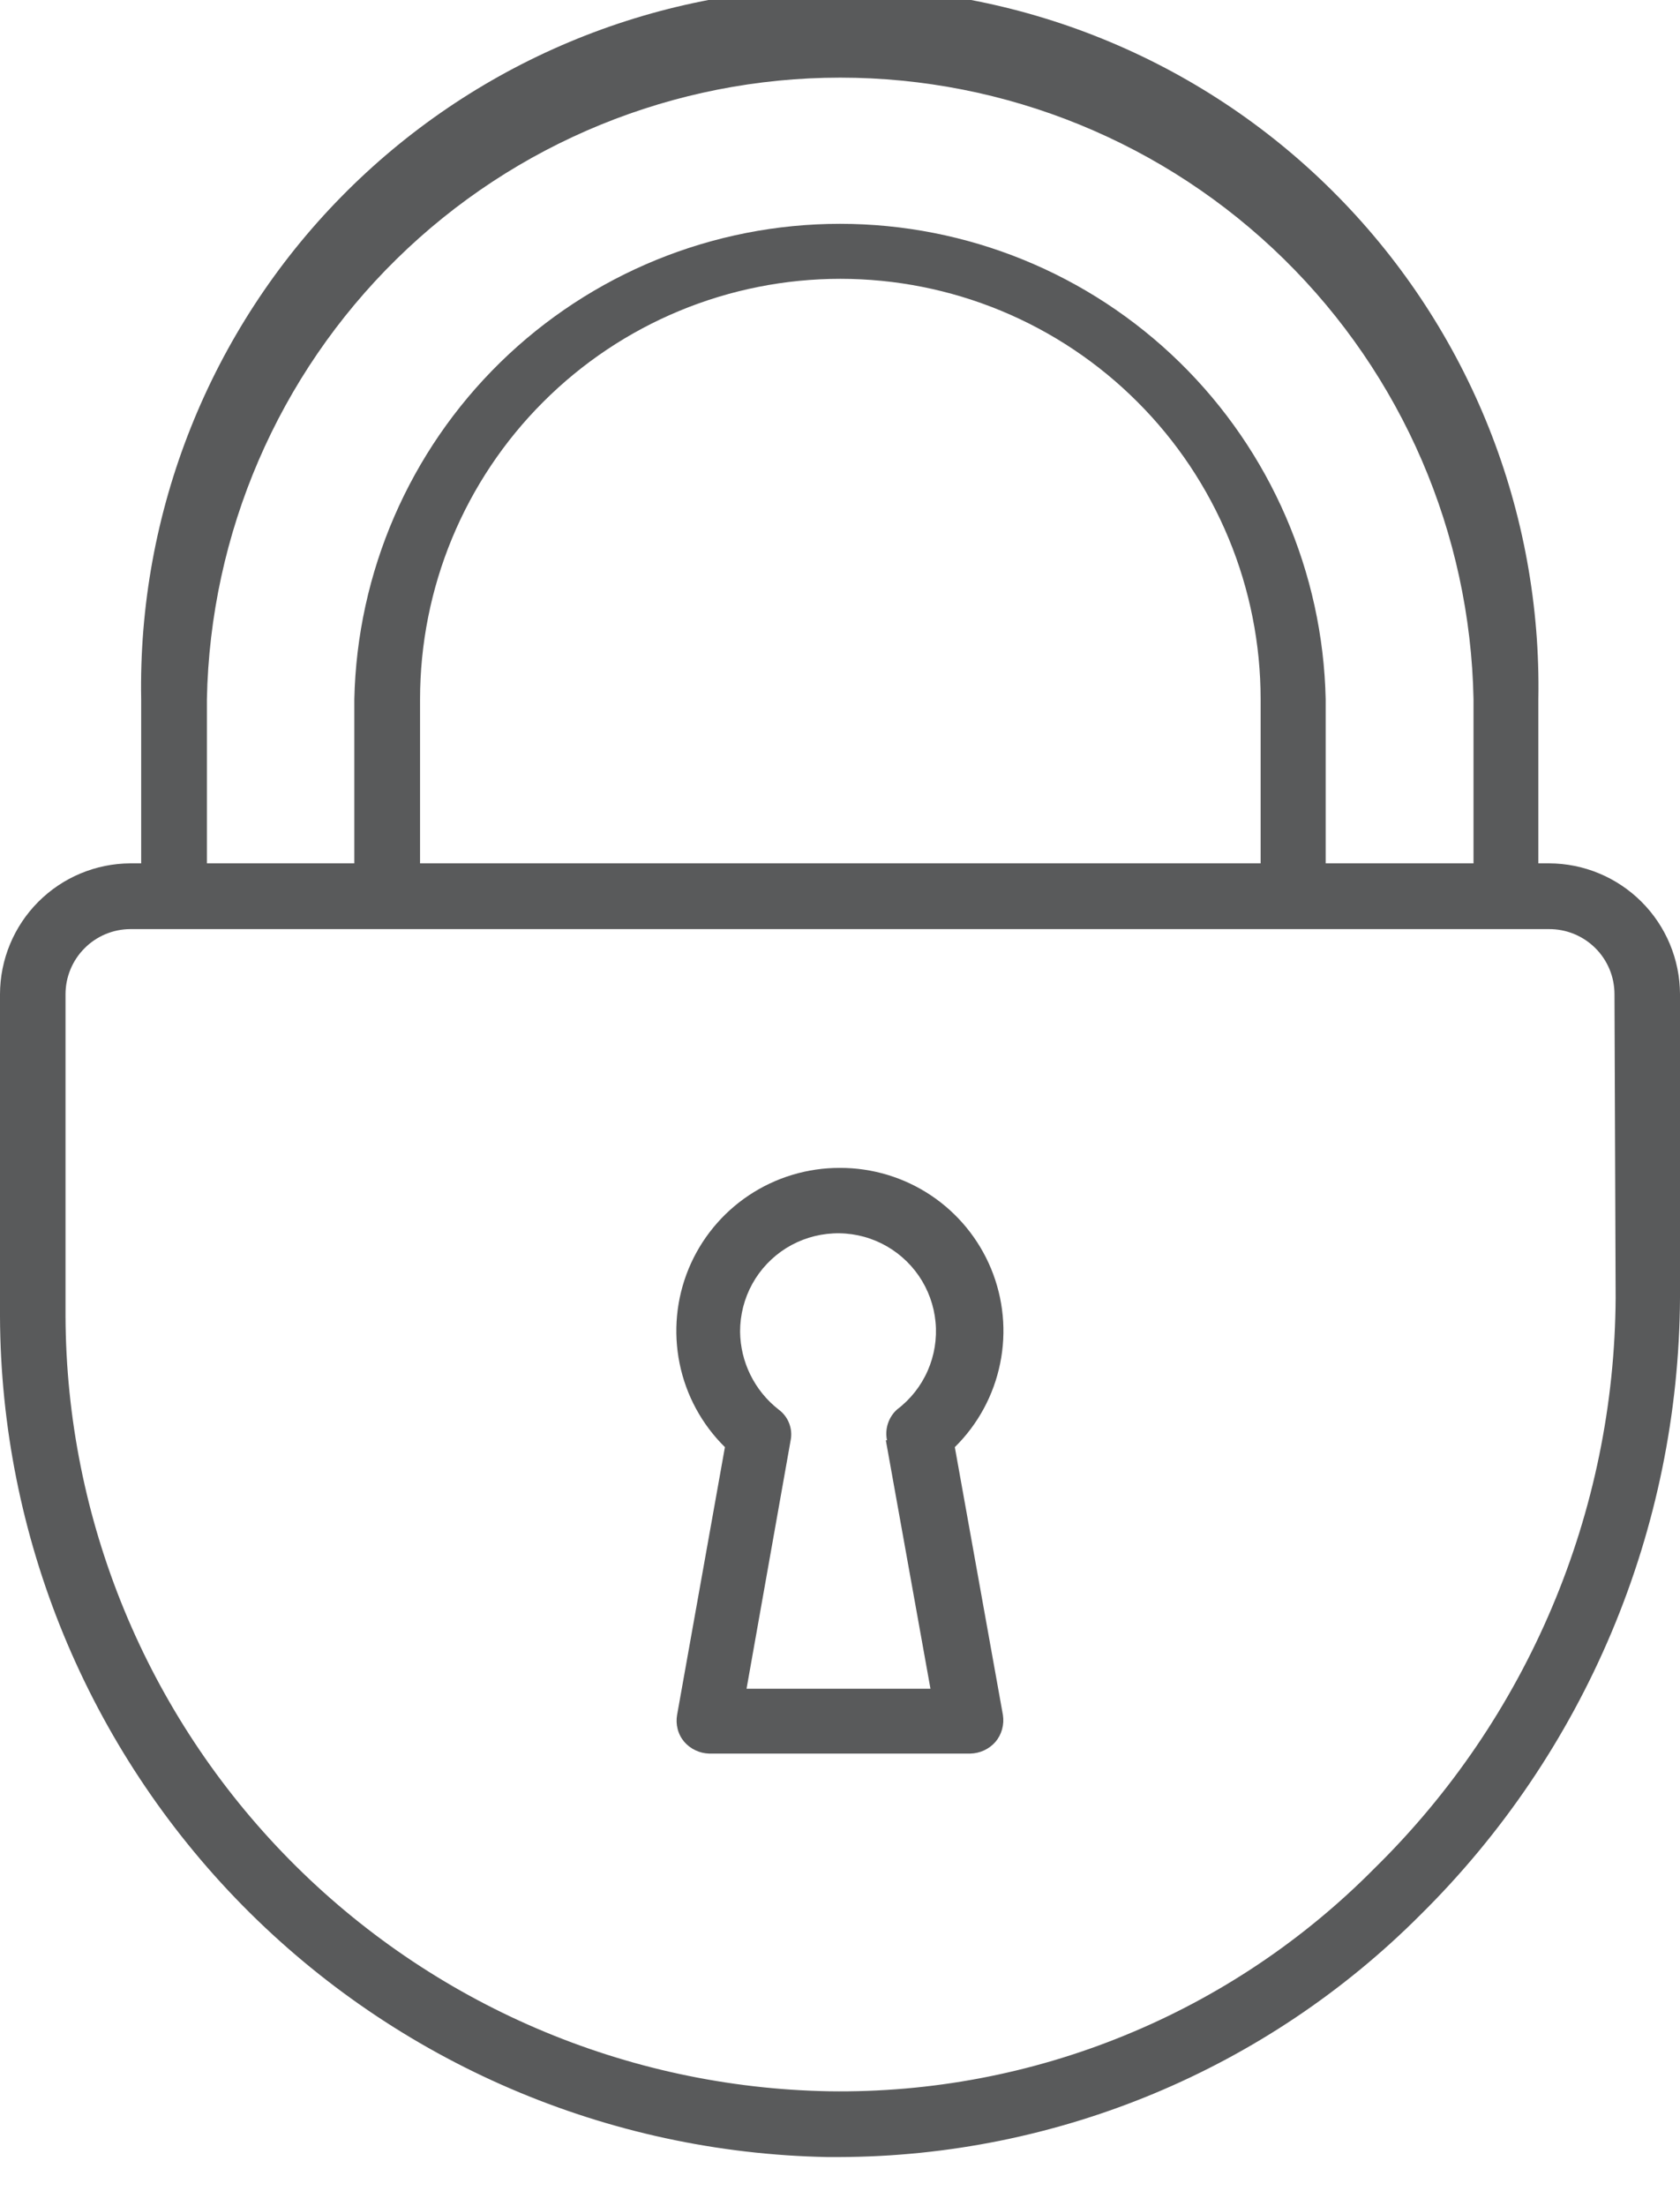 <svg width="32" height="42" viewBox="0 0 32 42" fill="none" xmlns="http://www.w3.org/2000/svg">
<g clip-path="url(#clip0_115_1529)">
<path d="M29.504 16.436H29.302V13.313C29.334 11.546 29.014 9.789 28.36 8.146C27.705 6.504 26.73 5.008 25.491 3.747C24.253 2.485 22.775 1.483 21.144 0.799C19.514 0.115 17.764 -0.237 15.996 -0.237C14.228 -0.237 12.477 0.115 10.847 0.799C9.216 1.483 7.739 2.485 6.5 3.747C5.261 5.008 4.286 6.504 3.632 8.146C2.977 9.789 2.657 11.546 2.689 13.313V16.436H2.483C1.824 16.439 1.193 16.703 0.728 17.17C0.263 17.637 0.001 18.269 0 18.928L0 25.059C0.015 29.258 1.674 33.284 4.62 36.276C7.567 39.267 11.567 40.986 15.766 41.065H15.976C20.136 41.055 24.122 39.395 27.06 36.449C28.614 34.913 29.85 33.085 30.698 31.07C31.546 29.056 31.988 26.894 32 24.708V18.928C31.998 18.267 31.734 17.634 31.266 17.167C30.798 16.7 30.165 16.437 29.504 16.436ZM3.941 13.313C4.002 10.154 5.299 7.144 7.555 4.931C9.81 2.718 12.844 1.478 16.004 1.478C19.164 1.478 22.198 2.718 24.454 4.931C26.71 7.144 28.007 10.154 28.067 13.313V16.436H25.251V13.313C25.199 10.895 24.201 8.592 22.472 6.9C20.742 5.208 18.419 4.261 16 4.261C13.581 4.261 11.258 5.208 9.528 6.9C7.799 8.592 6.801 10.895 6.749 13.313V16.436H3.941V13.313ZM8.001 16.436V13.313C8.001 12.262 8.208 11.221 8.61 10.25C9.013 9.278 9.602 8.396 10.346 7.653C11.089 6.909 11.972 6.319 12.943 5.917C13.914 5.515 14.955 5.308 16.007 5.308C17.058 5.308 18.099 5.515 19.07 5.917C20.041 6.319 20.924 6.909 21.667 7.653C22.411 8.396 23 9.278 23.403 10.25C23.805 11.221 24.012 12.262 24.012 13.313V16.436H8.001ZM30.774 24.708C30.763 26.731 30.352 28.732 29.564 30.595C28.776 32.459 27.628 34.148 26.184 35.565C24.828 36.936 23.209 38.02 21.424 38.749C19.639 39.48 17.725 39.841 15.796 39.813C11.924 39.744 8.232 38.161 5.513 35.403C2.793 32.645 1.262 28.932 1.248 25.059V18.928C1.248 18.6 1.378 18.285 1.61 18.053C1.841 17.82 2.155 17.689 2.483 17.688H29.504C29.667 17.687 29.829 17.718 29.981 17.78C30.132 17.842 30.27 17.933 30.386 18.048C30.502 18.163 30.594 18.3 30.657 18.451C30.72 18.602 30.752 18.764 30.752 18.928L30.774 24.708Z" fill="#595A5B"/>
<path d="M15.998 22.234C15.381 22.232 14.777 22.414 14.264 22.756C13.751 23.098 13.351 23.586 13.116 24.156C12.881 24.727 12.822 25.354 12.945 25.959C13.068 26.563 13.368 27.117 13.808 27.55L12.897 32.648C12.881 32.738 12.885 32.831 12.908 32.919C12.931 33.008 12.974 33.09 13.033 33.16C13.092 33.228 13.165 33.283 13.246 33.321C13.327 33.36 13.416 33.381 13.506 33.384H18.481C18.572 33.382 18.662 33.361 18.745 33.323C18.828 33.284 18.902 33.229 18.962 33.16C19.021 33.09 19.064 33.008 19.088 32.919C19.112 32.831 19.117 32.739 19.103 32.648L18.187 27.55C18.627 27.117 18.927 26.563 19.05 25.959C19.174 25.354 19.114 24.727 18.879 24.156C18.644 23.586 18.244 23.098 17.731 22.756C17.218 22.414 16.614 22.232 15.998 22.234ZM16.873 27.419L17.723 32.149H14.22L15.06 27.419C15.082 27.309 15.071 27.196 15.03 27.092C14.989 26.988 14.919 26.898 14.828 26.832C14.603 26.656 14.421 26.432 14.294 26.175C14.167 25.919 14.1 25.638 14.097 25.352C14.096 25.034 14.176 24.721 14.329 24.443C14.483 24.164 14.705 23.93 14.975 23.761C15.245 23.593 15.553 23.497 15.871 23.481C16.189 23.465 16.505 23.531 16.79 23.672C17.075 23.813 17.319 24.025 17.5 24.287C17.68 24.549 17.79 24.853 17.82 25.169C17.85 25.486 17.798 25.805 17.67 26.096C17.542 26.387 17.342 26.64 17.088 26.832C17.007 26.904 16.947 26.997 16.913 27.1C16.879 27.203 16.873 27.313 16.895 27.419H16.873Z" fill="#595A5B"/>
</g>
<defs>
<clipPath id="clip0_115_1529">
<rect width="32" height="41.065" fill="white"/>
</clipPath>
</defs>
</svg>
